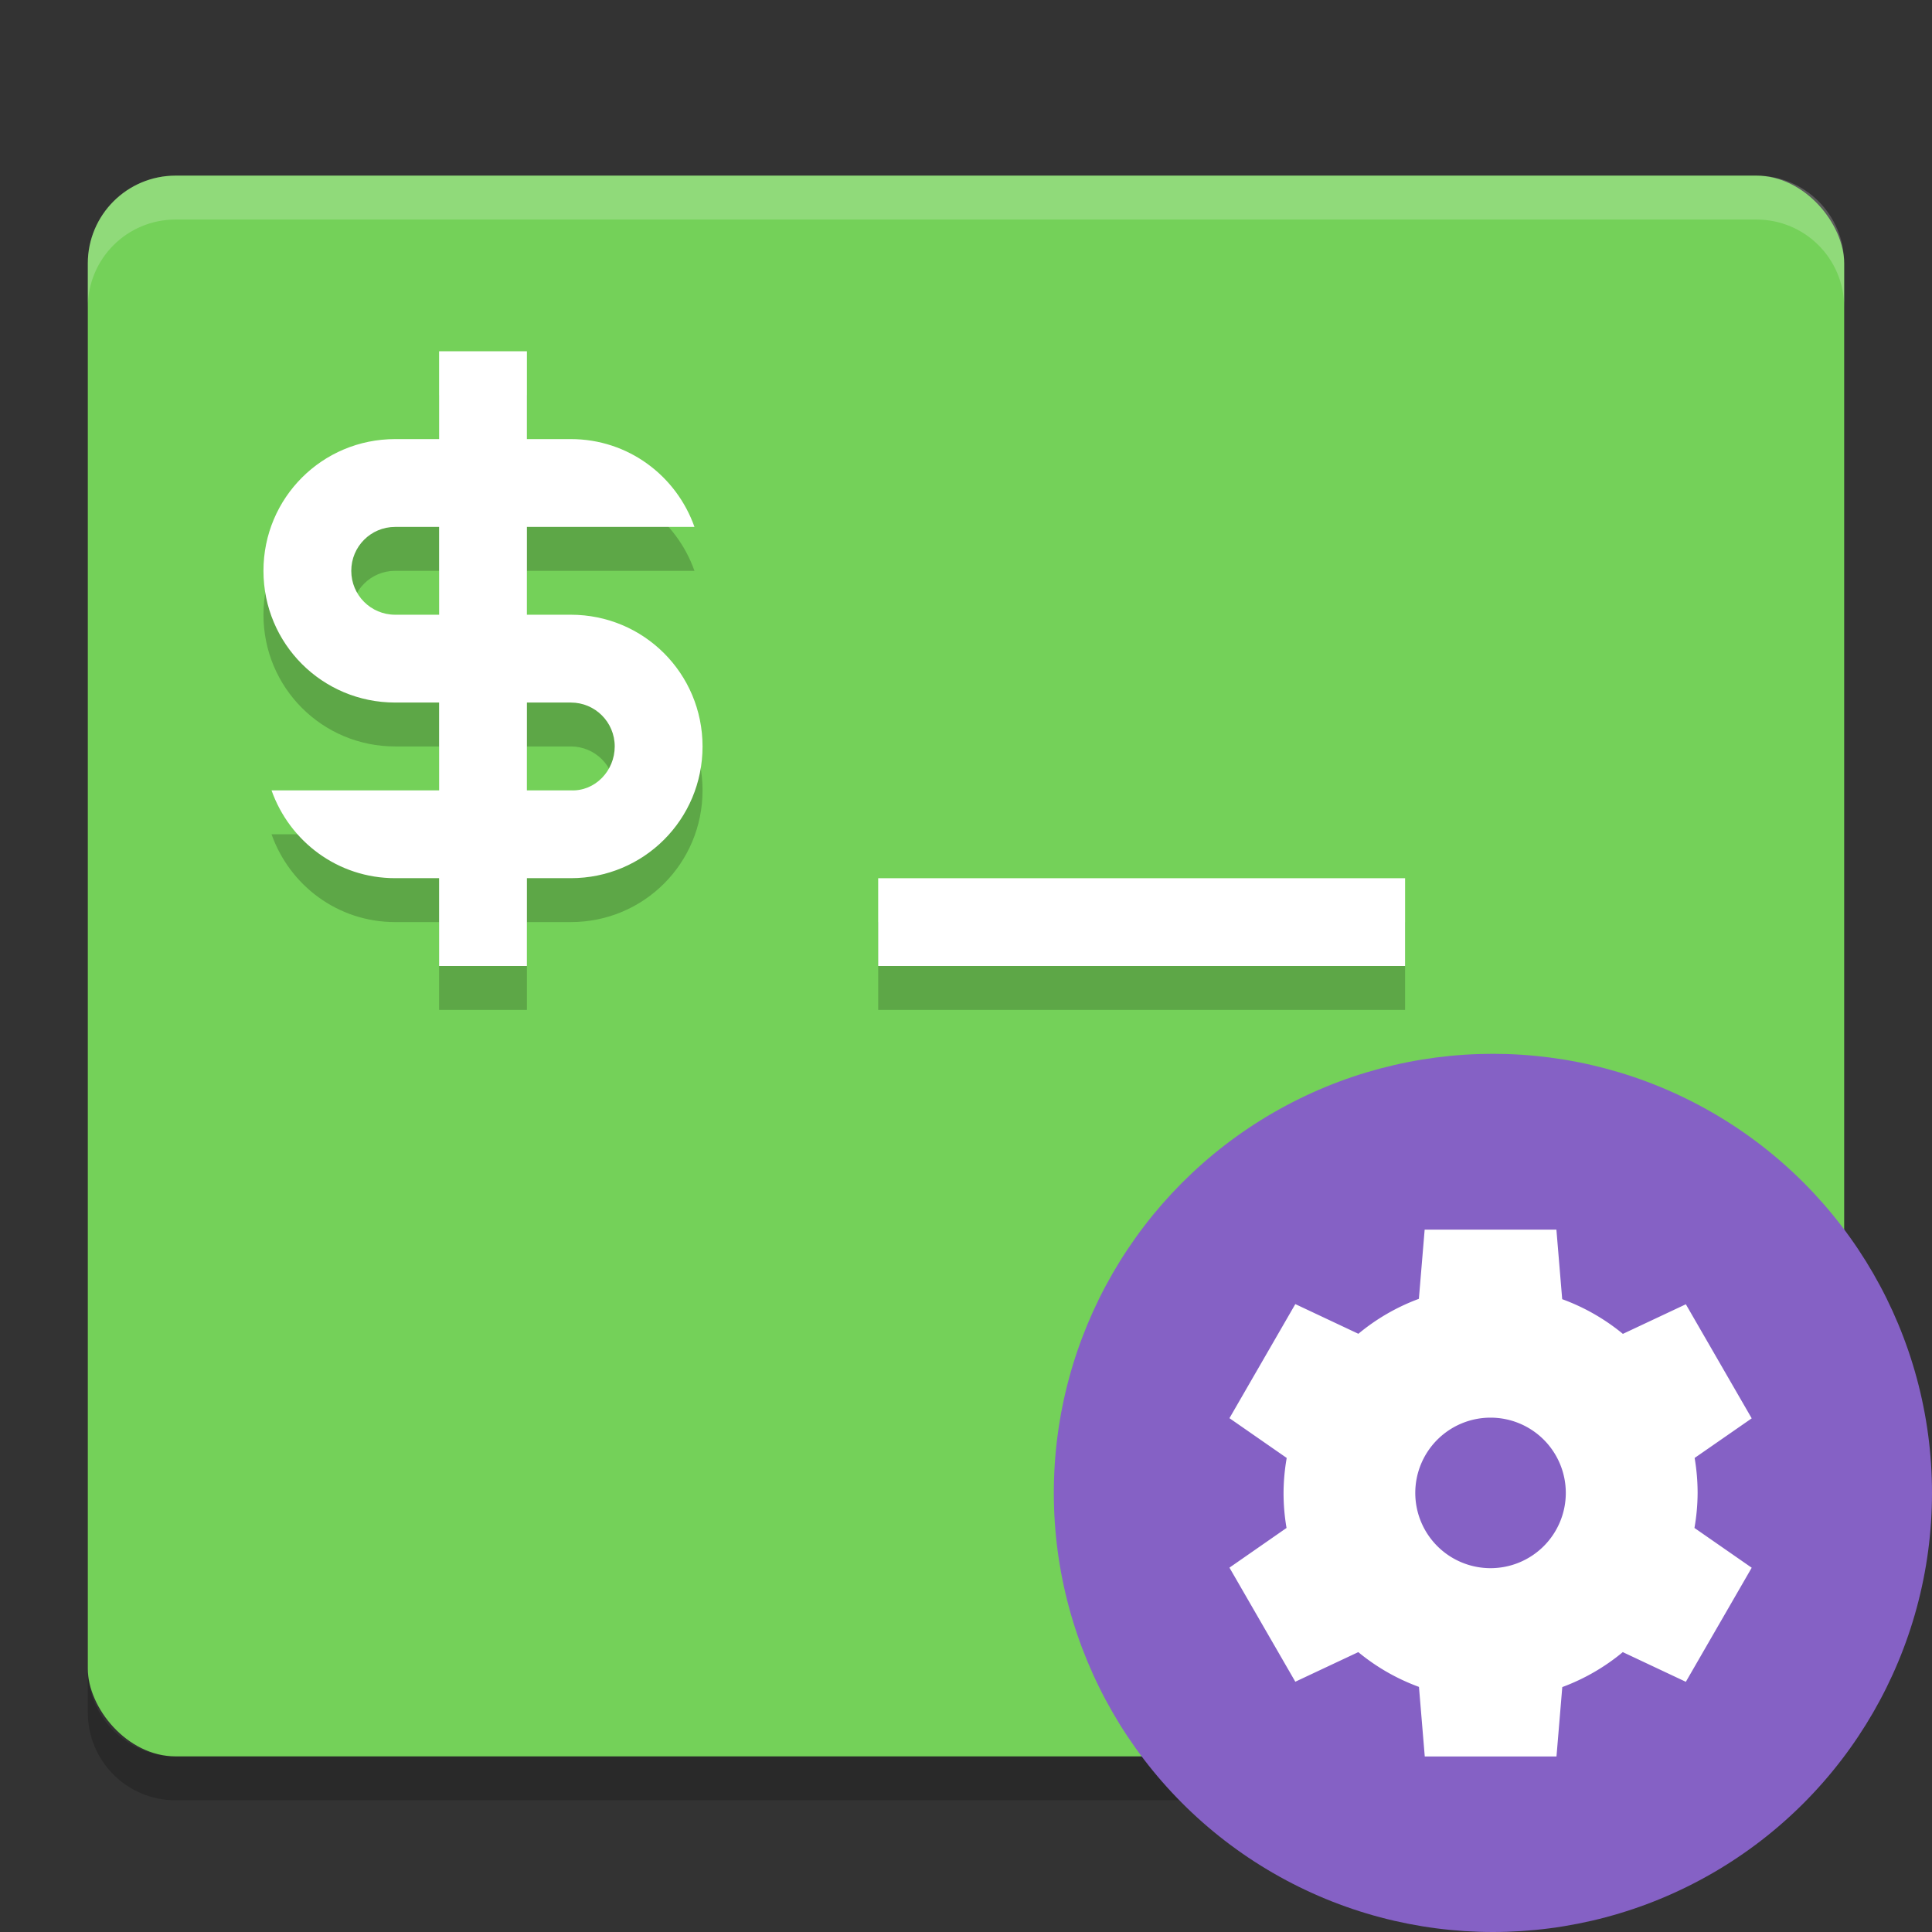 <?xml version="1.0" encoding="UTF-8" standalone="no"?>
<svg xmlns="http://www.w3.org/2000/svg" height="22" width="22" version="1">
 <rect width="100%" height="100%" fill="#333333" stroke="none"/>
 <path style="opacity:.2" d="m1 19v.5c0 .554.446 1 1 1h18c.554 0 1-.446 1-1v-.5c0 .554-.446 1-1 1h-18c-.554 0-1-.446-1-1z"/>
 <rect style="fill:#74d159" rx="1" ry="1" height="18" width="20" y="2" x="1"/>
 <path style="opacity:.2;fill:#ffffff" d="m2 2c-.554 0-1 .446-1 1v.5c0-.554.446-1 1-1h18c.554 0 1 .446 1 1v-.5c0-.554-.446-1-1-1z"/>
 <path style="opacity:.2" d="m5 4.5v1h-.5c-.831 0-1.5.669-1.5 1.5s.669 1.5 1.5 1.5h.5v1h-1.908c.206.582.754 1 1.408 1h.5v1h1v-1h.5c.831 0 1.5-.669 1.5-1.5s-.669-1.5-1.5-1.5h-.5v-1h1.908c-.206-.582-.754-1-1.408-1h-.5v-1h-1zm-.5 2h.5v1h-.5c-.277 0-.5-.223-.5-.5s.223-.5.5-.5zm1.5 2h.5c.277 0 .5.223.5.5s-.223.513-.5.5h-.5zm4 2v1h6v-1z"/>
 <path style="fill:#ffffff" d="m5 4v1h-.5c-.831 0-1.5.669-1.5 1.5s.669 1.5 1.5 1.5h.5v1h-1.908c.206.582.754 1 1.408 1h.5v1h1v-1h.5c.831 0 1.5-.669 1.5-1.5s-.669-1.5-1.5-1.5h-.5v-1h1.908c-.206-.582-.754-1-1.408-1h-.5v-1h-1zm-.5 2h.5v1h-.5c-.277 0-.5-.223-.5-.5s.223-.5.5-.5zm1.5 2h.5c.277 0 .5.223.5.5s-.223.513-.5.5h-.5zm4 2v1h6v-1z"/>
 <g>
  <circle style="fill:#8561c5" cx="17" r="5" cy="17"/>
  <path style="fill:#ffffff" d="m16.223 14-.066.79a2.357 2.357 0 0 0 -.689 .398l-.718-.338-.75 1.299.652.453a2.357 2.357 0 0 0 -.036 .398 2.357 2.357 0 0 0 .034 .399l-.65.452.75 1.299.717-.337a2.357 2.357 0 0 0 .691 .396l.066.792h1.5l.066-.79a2.357 2.357 0 0 0 .689 -.398l.718.338.75-1.299-.652-.453a2.357 2.357 0 0 0 .036 -.398 2.357 2.357 0 0 0 -.034 -.399l.65-.451-.75-1.299-.717.337a2.357 2.357 0 0 0 -.691 -.395l-.066-.792h-1.5zm.75 2.143a.857 .857 0 0 1 .857 .857 .857 .857 0 0 1 -.857 .857 .857 .857 0 0 1 -.857 -.857 .857 .857 0 0 1 .857 -.857z"/>
 </g>
</svg>
